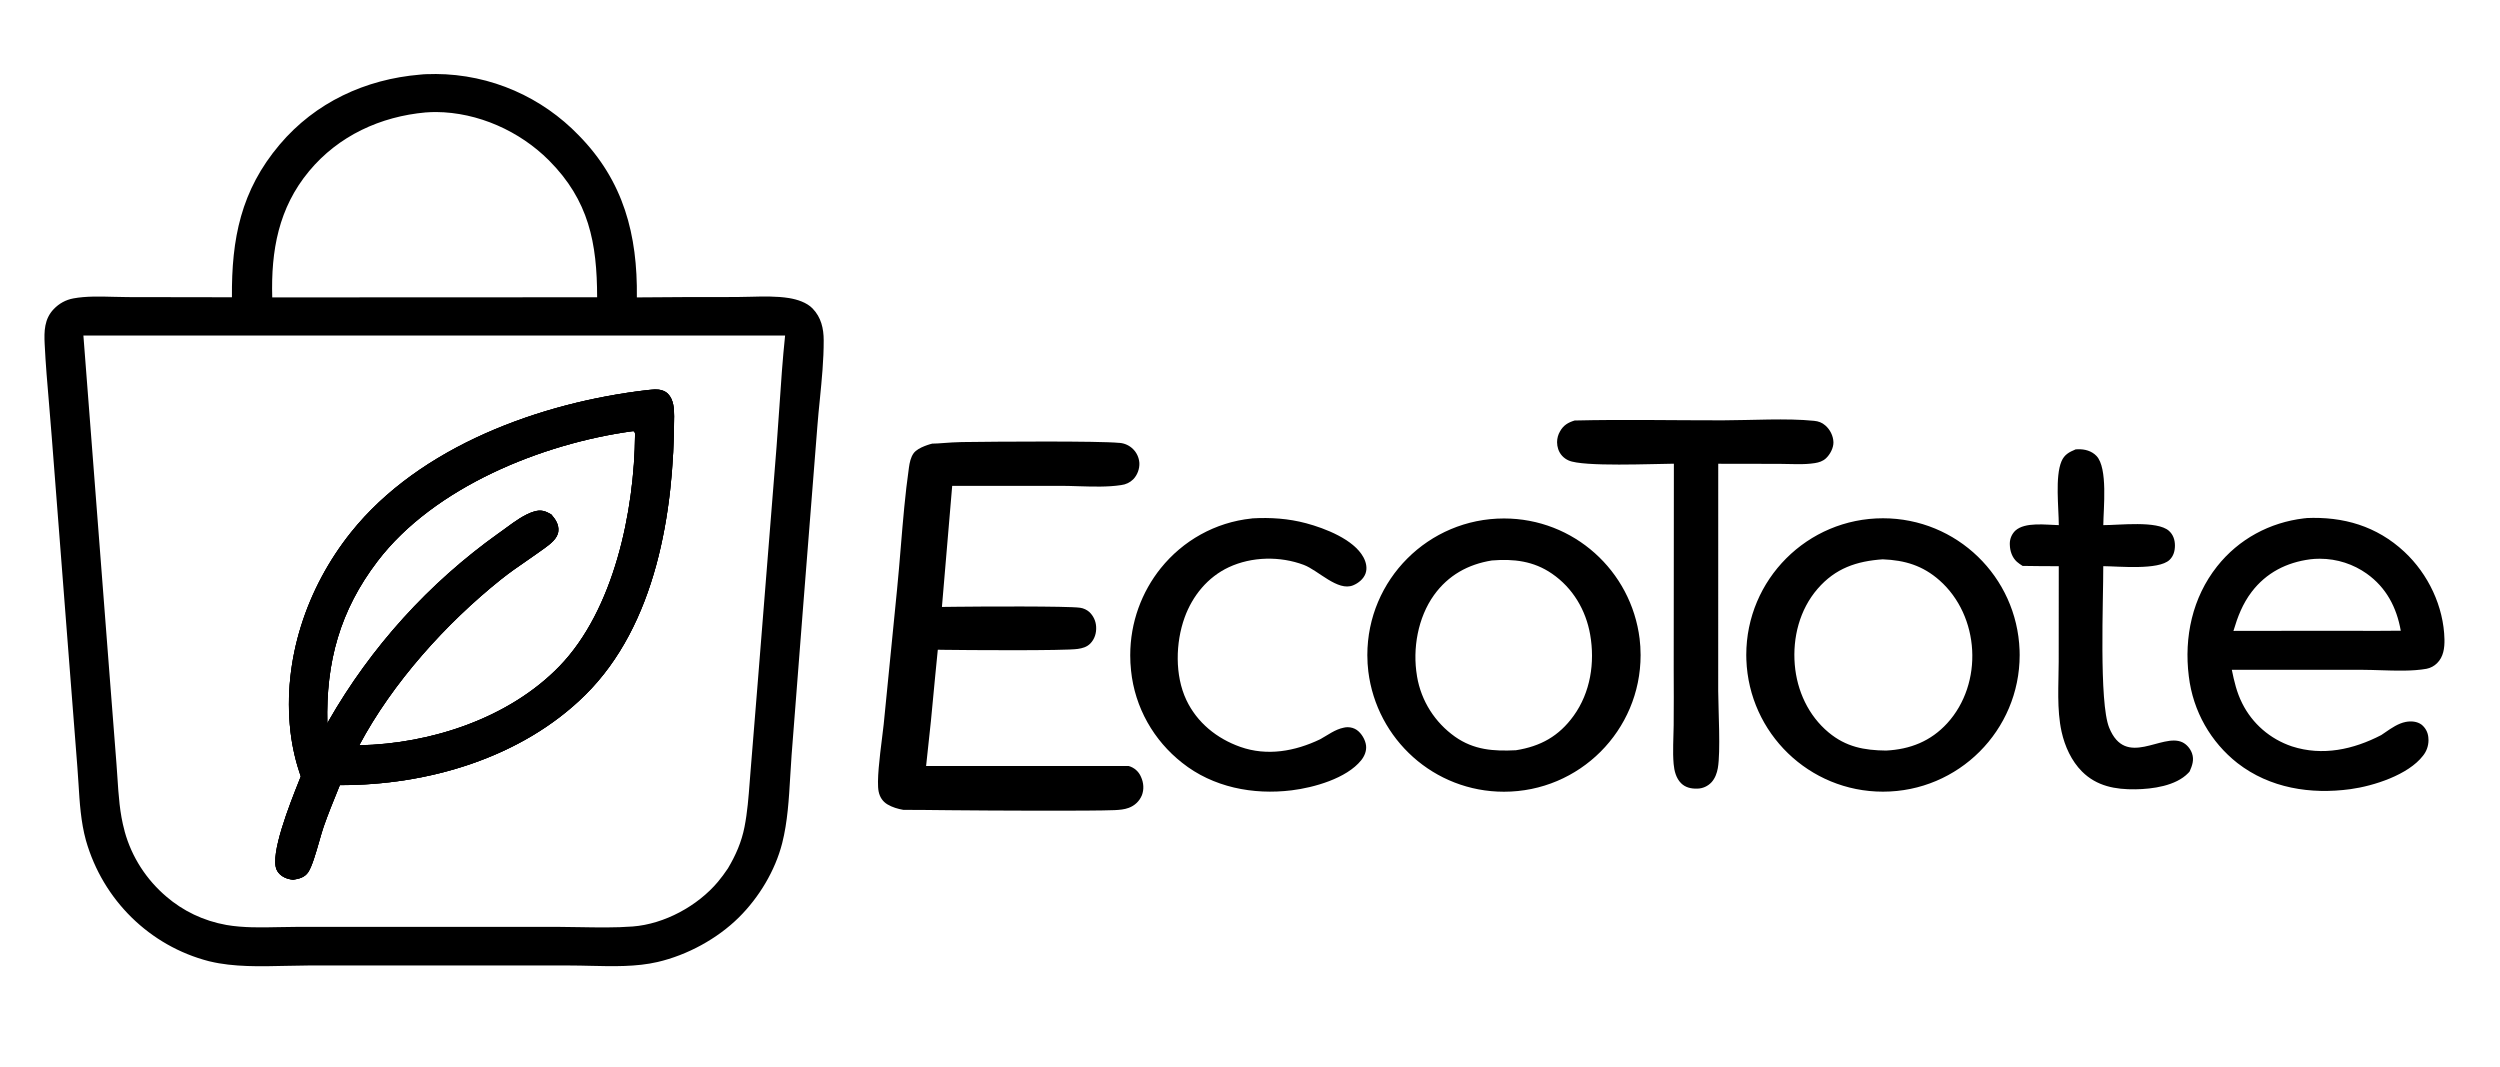 <svg xmlns="http://www.w3.org/2000/svg" 
     viewBox="0 0 75 32" 
     width="75" height="32">
  <path d="M13.033 2.222c-0.142 0-0.292 0-0.433 0.017-1.635 0.137-3.138 0.831-4.209 2.097-1.165 1.377-1.447 2.829-1.433 4.582l-3.116-0.005q-0.209-0.001-0.43-0.008c-0.407-0.011-0.829-0.023-1.21 0.047-0.229 0.042-0.43 0.153-0.591 0.322-0.283 0.295-0.29 0.667-0.271 1.047 0.029 0.601 0.080 1.202 0.132 1.803q0.043 0.491 0.080 0.98l0.518 6.683 0.251 3.227q0.018 0.24 0.033 0.482c0.035 0.577 0.071 1.163 0.224 1.716 0.511 1.792 1.916 3.166 3.689 3.624l0.036 0.008c0.699 0.169 1.51 0.15 2.273 0.132q0.341-0.009 0.663-0.011h7.859c0.2 0 0.407 0.005 0.615 0.010 0.677 0.016 1.382 0.033 2.015-0.115 0.89-0.207 1.79-0.695 2.44-1.339 0.604-0.6 1.087-1.4 1.298-2.227 0.161-0.633 0.202-1.327 0.241-2 0.013-0.217 0.025-0.433 0.041-0.643l0.344-4.427 0.429-5.434q0.032-0.403 0.075-0.812c0.058-0.589 0.117-1.183 0.115-1.765 0-0.358-0.076-0.692-0.333-0.958-0.176-0.183-0.465-0.273-0.709-0.313-0.367-0.059-0.768-0.049-1.157-0.039q-0.216 0.007-0.423 0.008-1.47-0.003-2.941 0.011h-0.042c0.023-1.878-0.395-3.489-1.745-4.863-1.090-1.129-2.615-1.832-4.304-1.839h-0.001zM18.973 12.935l0.053 0.003 0.004 0.010 0.002 0.005 0.007 0.015 0.002 0.005c0.009 0.022 0.011 0.027 0.011 0.061-0.017 2.303-0.633 5.268-2.268 6.955-1.513 1.561-3.863 2.328-6.007 2.371 0.998-1.878 2.603-3.659 4.257-4.981 0.256-0.204 0.523-0.389 0.792-0.573 0.172-0.12 0.345-0.239 0.515-0.363 0.165-0.121 0.387-0.285 0.409-0.505 0.021-0.203-0.087-0.36-0.213-0.505-0.178-0.103-0.308-0.147-0.511-0.087-0.289 0.085-0.579 0.298-0.841 0.491q-0.105 0.077-0.202 0.147c-2.118 1.511-3.851 3.422-5.118 5.633l-0.045 0.086c-0.043-1.842 0.377-3.385 1.506-4.867 1.695-2.223 4.94-3.531 7.649-3.9zM2.502 10.067h21.051c-0.075 0.709-0.123 1.424-0.171 2.138q-0.039 0.597-0.085 1.192l-0.567 7.103-0.212 2.617-0.027 0.343c-0.034 0.451-0.069 0.907-0.156 1.349-0.089 0.453-0.263 0.848-0.498 1.244-0.101 0.151-0.198 0.28-0.301 0.404l0.006-0.007c-0.61 0.729-1.612 1.273-2.563 1.345-0.518 0.039-1.051 0.029-1.58 0.020q-0.342-0.007-0.681-0.009l-7.843 0.001q-0.251 0.001-0.51 0.007c-0.527 0.011-1.067 0.023-1.573-0.065-0.695-0.124-1.305-0.424-1.802-0.851l0.005 0.004c-0.599-0.508-1.042-1.185-1.255-1.957l-0.006-0.028c-0.142-0.514-0.177-1.061-0.212-1.599q-0.013-0.203-0.028-0.402l-0.207-2.663zM19.44 11.7l-0.016 0.001c-3.195 0.37-6.833 1.684-8.899 4.273-1.328 1.664-2.053 3.827-1.813 5.959 0.053 0.468 0.159 0.915 0.311 1.36l-0.063 0.157c-0.262 0.659-0.871 2.191-0.66 2.645 0.061 0.131 0.187 0.219 0.322 0.261q0.083 0.026 0.17 0.035c0.179-0.029 0.345-0.067 0.453-0.227 0.115-0.172 0.233-0.586 0.335-0.94 0.048-0.169 0.093-0.323 0.131-0.433 0.131-0.373 0.28-0.74 0.429-1.106l0.002-0.004 0.052-0.129c2.635 0.008 5.45-0.817 7.356-2.698 2.132-2.104 2.669-5.497 2.673-8.367 0-0.227-0.015-0.495-0.181-0.668-0.102-0.107-0.255-0.139-0.397-0.136-0.069 0.002-0.137 0.009-0.207 0.017zM12.777 3.373c0.102-0.007 0.205-0.013 0.307-0.012 1.252 0.009 2.505 0.569 3.385 1.451 1.197 1.201 1.443 2.475 1.445 4.106l-9.747 0.004c-0.039-1.402 0.187-2.682 1.106-3.788 0.883-1.063 2.143-1.64 3.504-1.762z"></path>
<path d="M19.026 12.938l-0.053-0.003c-2.708 0.369-5.953 1.676-7.648 3.899-1.129 1.481-1.549 3.025-1.506 4.867 1.312-2.298 3.044-4.208 5.109-5.684l0.053-0.036q0.099-0.069 0.202-0.146c0.263-0.193 0.553-0.406 0.842-0.491 0.203-0.060 0.333-0.017 0.511 0.087 0.127 0.145 0.235 0.302 0.213 0.505-0.023 0.22-0.245 0.384-0.409 0.505q-0.256 0.185-0.515 0.362c-0.269 0.185-0.536 0.37-0.792 0.574-1.655 1.323-3.259 3.103-4.257 4.981 2.143-0.043 4.493-0.809 6.007-2.371 1.635-1.687 2.251-4.652 2.268-6.955 0-0.035-0.001-0.039-0.011-0.061l-0.008-0.020zM19.425 11.702l0.016-0.001q0.102-0.012 0.205-0.017c0.143-0.003 0.296 0.029 0.397 0.136 0.166 0.173 0.181 0.441 0.181 0.668-0.005 2.871-0.541 6.263-2.673 8.367-1.907 1.881-4.721 2.707-7.356 2.699l-0.052 0.129-0.002 0.004c-0.149 0.367-0.298 0.733-0.429 1.107-0.039 0.109-0.083 0.263-0.131 0.432-0.101 0.354-0.22 0.768-0.335 0.94-0.108 0.16-0.273 0.197-0.453 0.227-0.064-0.007-0.121-0.019-0.177-0.036l0.007 0.002c-0.135-0.043-0.26-0.131-0.321-0.261-0.213-0.453 0.397-1.985 0.66-2.645l0.062-0.157c-0.142-0.394-0.252-0.854-0.308-1.33l-0.003-0.030c-0.24-2.131 0.485-4.295 1.813-5.959 2.065-2.589 5.703-3.903 8.899-4.273z"></path>
<path d="M19.441 11.7l-0.015 0.002c-3.196 0.37-6.833 1.684-8.899 4.273-1.327 1.664-2.053 3.827-1.813 5.959 0.053 0.468 0.159 0.915 0.311 1.36l-0.062 0.157c-0.263 0.659-0.872 2.191-0.66 2.645 0.061 0.131 0.187 0.219 0.321 0.261q0.083 0.026 0.17 0.035c0.179-0.029 0.345-0.067 0.453-0.227 0.115-0.172 0.234-0.586 0.335-0.94 0.048-0.169 0.093-0.323 0.131-0.433 0.131-0.373 0.28-0.74 0.429-1.106l0.001-0.004 0.053-0.129c2.635 0.008 5.449-0.817 7.355-2.698 2.132-2.104 2.669-5.497 2.673-8.367 0-0.227-0.015-0.495-0.181-0.668-0.102-0.107-0.255-0.139-0.397-0.136q-0.103 0.005-0.206 0.017zM18.973 12.935l0.053 0.003 0.005 0.015 0.009 0.020c0.009 0.021 0.011 0.025 0.011 0.061-0.017 2.303-0.633 5.268-2.267 6.955-1.513 1.561-3.864 2.328-6.007 2.371 0.998-1.878 2.603-3.659 4.257-4.981 0.256-0.204 0.524-0.389 0.792-0.573 0.173-0.12 0.345-0.239 0.515-0.363 0.165-0.121 0.387-0.285 0.409-0.505 0.022-0.203-0.087-0.36-0.213-0.505-0.178-0.103-0.308-0.147-0.511-0.087-0.289 0.085-0.579 0.298-0.841 0.491q-0.105 0.077-0.202 0.147c-2.118 1.511-3.851 3.422-5.118 5.633l-0.045 0.086c-0.043-1.842 0.377-3.385 1.507-4.867 1.695-2.223 4.94-3.531 7.648-3.9zM60.587 19.505c-0.080-2.202-1.884-3.957-4.098-3.957-2.265 0-4.101 1.836-4.101 4.101 0 0.051 0.001 0.101 0.003 0.152l-0-0.007c0.080 2.202 1.884 3.956 4.098 3.956 2.265 0 4.101-1.836 4.101-4.101 0-0.051-0.001-0.102-0.003-0.152l0 0.007zM56.487 16.78c0.66 0.027 1.195 0.186 1.699 0.631 0.6 0.531 0.935 1.298 0.979 2.093s-0.207 1.601-0.748 2.193c-0.495 0.541-1.111 0.783-1.834 0.82-0.66-0.007-1.204-0.11-1.724-0.543-0.608-0.505-0.951-1.253-1.016-2.035-0.067-0.812 0.145-1.651 0.685-2.275 0.535-0.617 1.167-0.83 1.96-0.885zM49.189 19.165c-0.252-2.044-1.978-3.611-4.070-3.611-2.264 0-4.099 1.835-4.099 4.099 0 0.172 0.011 0.341 0.031 0.508l-0.002-0.020c0.252 2.044 1.978 3.611 4.070 3.611 2.264 0 4.099-1.835 4.099-4.099 0-0.172-0.011-0.341-0.031-0.508l0.002 0.020zM44.756 16.814c0.656-0.053 1.251 0.015 1.805 0.397 0.623 0.428 1.015 1.089 1.144 1.828 0.147 0.839 0.009 1.736-0.496 2.435-0.442 0.613-0.993 0.916-1.729 1.033-0.672 0.034-1.265-0.007-1.831-0.407-0.597-0.424-1.014-1.067-1.138-1.808l-0.002-0.016c-0.137-0.813 0.027-1.749 0.512-2.425 0.427-0.593 1.022-0.923 1.735-1.037zM69.185 15.545q-0.030 0.001-0.061 0.005c-1.032 0.122-1.962 0.621-2.611 1.441-0.741 0.936-0.995 2.122-0.849 3.295 0.127 1.064 0.668 1.982 1.455 2.603l0.008 0.006c0.968 0.751 2.195 0.943 3.39 0.779 0.692-0.095 1.731-0.427 2.173-1.002 0.103-0.127 0.165-0.29 0.165-0.468 0-0.033-0.002-0.066-0.006-0.099l0 0.004c-0.016-0.15-0.091-0.279-0.2-0.368l-0.001-0.001c-0.135-0.1-0.316-0.113-0.477-0.082-0.223 0.044-0.424 0.182-0.614 0.313q-0.060 0.042-0.119 0.081c-0.835 0.433-1.761 0.637-2.679 0.34-0.661-0.222-1.19-0.688-1.49-1.287l-0.007-0.015c-0.159-0.315-0.237-0.651-0.307-0.995h3.94c0.164 0 0.34 0.007 0.521 0.012 0.467 0.015 0.967 0.031 1.38-0.043 0.124-0.025 0.231-0.084 0.315-0.167l-0 0c0.194-0.189 0.228-0.457 0.223-0.715-0.022-0.987-0.486-1.96-1.204-2.629-0.829-0.771-1.829-1.061-2.944-1.011zM69.306 16.779c0.086-0.011 0.185-0.017 0.286-0.017 0.528 0 1.016 0.167 1.416 0.451l-0.008-0.005c0.589 0.419 0.899 1.013 1.023 1.713-0.499 0.007-1 0.005-1.5 0.003l-0.749-0.001-2.771 0.004c0.127-0.427 0.275-0.813 0.547-1.171 0.439-0.575 1.047-0.884 1.757-0.977z"></path>
<path d="M47.24 12.615c1.479-0.035 2.965-0.003 4.445-0.005 0.843-0.001 1.92-0.069 2.738 0.015 0.132 0.013 0.237 0.051 0.337 0.139 0.143 0.124 0.237 0.312 0.243 0.502 0.004 0.172-0.101 0.369-0.225 0.484-0.095 0.087-0.207 0.123-0.332 0.143-0.341 0.055-0.717 0.023-1.063 0.023l-1.836-0.003-0.001 6.815c0.003 0.574 0.075 1.827-0.011 2.315-0.027 0.153-0.083 0.306-0.188 0.423-0.109 0.118-0.265 0.193-0.439 0.193h-0c-0.177 0.004-0.349-0.035-0.476-0.163-0.15-0.15-0.205-0.371-0.223-0.576-0.033-0.379-0.003-0.779 0.001-1.159 0.007-0.562 0.002-1.125 0.001-1.687l0.005-6.163c-0.611 0.003-2.725 0.1-3.157-0.097-0.15-0.065-0.264-0.189-0.314-0.343l-0.001-0.004c-0.020-0.060-0.032-0.129-0.032-0.2 0-0.119 0.032-0.23 0.088-0.325l-0.002 0.003c0.104-0.188 0.242-0.269 0.441-0.33zM37.567 15.551c0.549-0.031 1.085 0.004 1.619 0.147 0.563 0.151 1.425 0.483 1.716 1.018 0.080 0.147 0.122 0.323 0.065 0.486-0.058 0.166-0.215 0.293-0.374 0.358-0.463 0.189-1.043-0.449-1.479-0.613-0.709-0.267-1.561-0.252-2.25 0.070-0.633 0.296-1.089 0.856-1.325 1.507-0.273 0.755-0.297 1.739 0.051 2.475 0.322 0.681 0.915 1.158 1.618 1.407 0.805 0.285 1.643 0.133 2.395-0.227 0.233-0.127 0.444-0.295 0.71-0.349 0.035-0.009 0.076-0.014 0.118-0.014 0.101 0 0.195 0.030 0.273 0.083l-0.002-0.001c0.144 0.1 0.26 0.297 0.28 0.471 0.017 0.164-0.047 0.314-0.147 0.44-0.44 0.545-1.419 0.819-2.086 0.901-1.156 0.142-2.361-0.090-3.287-0.828-0.846-0.666-1.417-1.65-1.531-2.768l-0.001-0.017c-0.015-0.131-0.023-0.283-0.023-0.437 0-0.993 0.345-1.904 0.922-2.622l-0.006 0.008c0.662-0.823 1.628-1.377 2.725-1.491l0.017-0.001zM62.269 13.481l0.069-0.003c0.205-0.007 0.411 0.049 0.556 0.2 0.346 0.361 0.209 1.578 0.205 2.076 0.471 0.003 1.616-0.143 1.969 0.171 0.127 0.113 0.18 0.271 0.18 0.44 0 0.163-0.042 0.319-0.163 0.433-0.33 0.313-1.521 0.19-1.987 0.187 0.004 1.001-0.131 4.087 0.177 4.845 0.499 1.228 1.58 0.148 2.196 0.438 0.132 0.063 0.24 0.193 0.289 0.331 0.069 0.194 0.008 0.368-0.072 0.547l-0.041 0.045c-0.373 0.387-1.072 0.481-1.586 0.488-0.596 0.009-1.16-0.093-1.6-0.533-0.319-0.319-0.516-0.757-0.613-1.192-0.149-0.673-0.088-1.417-0.087-2.103l0.002-2.865q-0.543 0-1.085-0.009c-0.064-0.039-0.12-0.080-0.172-0.124l0.002 0.002c-0.143-0.129-0.208-0.321-0.213-0.51-0.001-0.010-0.001-0.022-0.001-0.034 0-0.153 0.063-0.291 0.164-0.39l0-0c0.292-0.271 0.935-0.173 1.306-0.167-0.001-0.522-0.115-1.456 0.081-1.915 0.087-0.203 0.23-0.277 0.427-0.359z"></path>
<path d="M33.581 13.287c-0.623-0.061-3.672-0.040-4.73-0.025-0.195 0.003-0.375 0.017-0.533 0.028-0.135 0.010-0.253 0.019-0.352 0.019 0 0-0.421 0.099-0.557 0.288-0.089 0.124-0.12 0.282-0.141 0.43-0.113 0.788-0.179 1.592-0.245 2.393-0.035 0.421-0.069 0.842-0.111 1.259l-0.401 4.049c-0.011 0.108-0.029 0.256-0.051 0.424-0.068 0.542-0.162 1.293-0.101 1.593 0.033 0.165 0.121 0.303 0.268 0.389 0.144 0.085 0.308 0.133 0.473 0.162h0.001c0.34-0.001 0.853 0.005 1.427 0.011 1.188 0.012 4.21 0.027 4.913-0.003 0.14-0.007 0.288-0.018 0.42-0.068 0.179-0.065 0.32-0.199 0.392-0.37l0.002-0.004c0.071-0.18 0.055-0.381-0.025-0.555-0.067-0.16-0.202-0.28-0.368-0.326l-0.004-0.001h-6.075q0.152-1.342 0.272-2.687l0.072-0.729 0.007-0.072q0.072 0 0.184 0.003c0.619 0.009 3.63 0.031 4.013-0.027 0.141-0.020 0.273-0.056 0.376-0.16 0.133-0.134 0.189-0.32 0.177-0.507-0.009-0.172-0.084-0.326-0.2-0.437l-0-0c-0.077-0.069-0.175-0.117-0.283-0.132l-0.003-0c-0.358-0.052-3.035-0.038-3.711-0.029l-0.429 0.005 0.308-3.633h3.278c0.167 0 0.341 0.007 0.518 0.012 0.428 0.013 0.871 0.027 1.269-0.034 0.143-0.016 0.27-0.079 0.365-0.173l-0 0c0.125-0.127 0.195-0.317 0.185-0.494-0.023-0.322-0.278-0.577-0.598-0.6l-0.002-0z"></path>
</svg>
